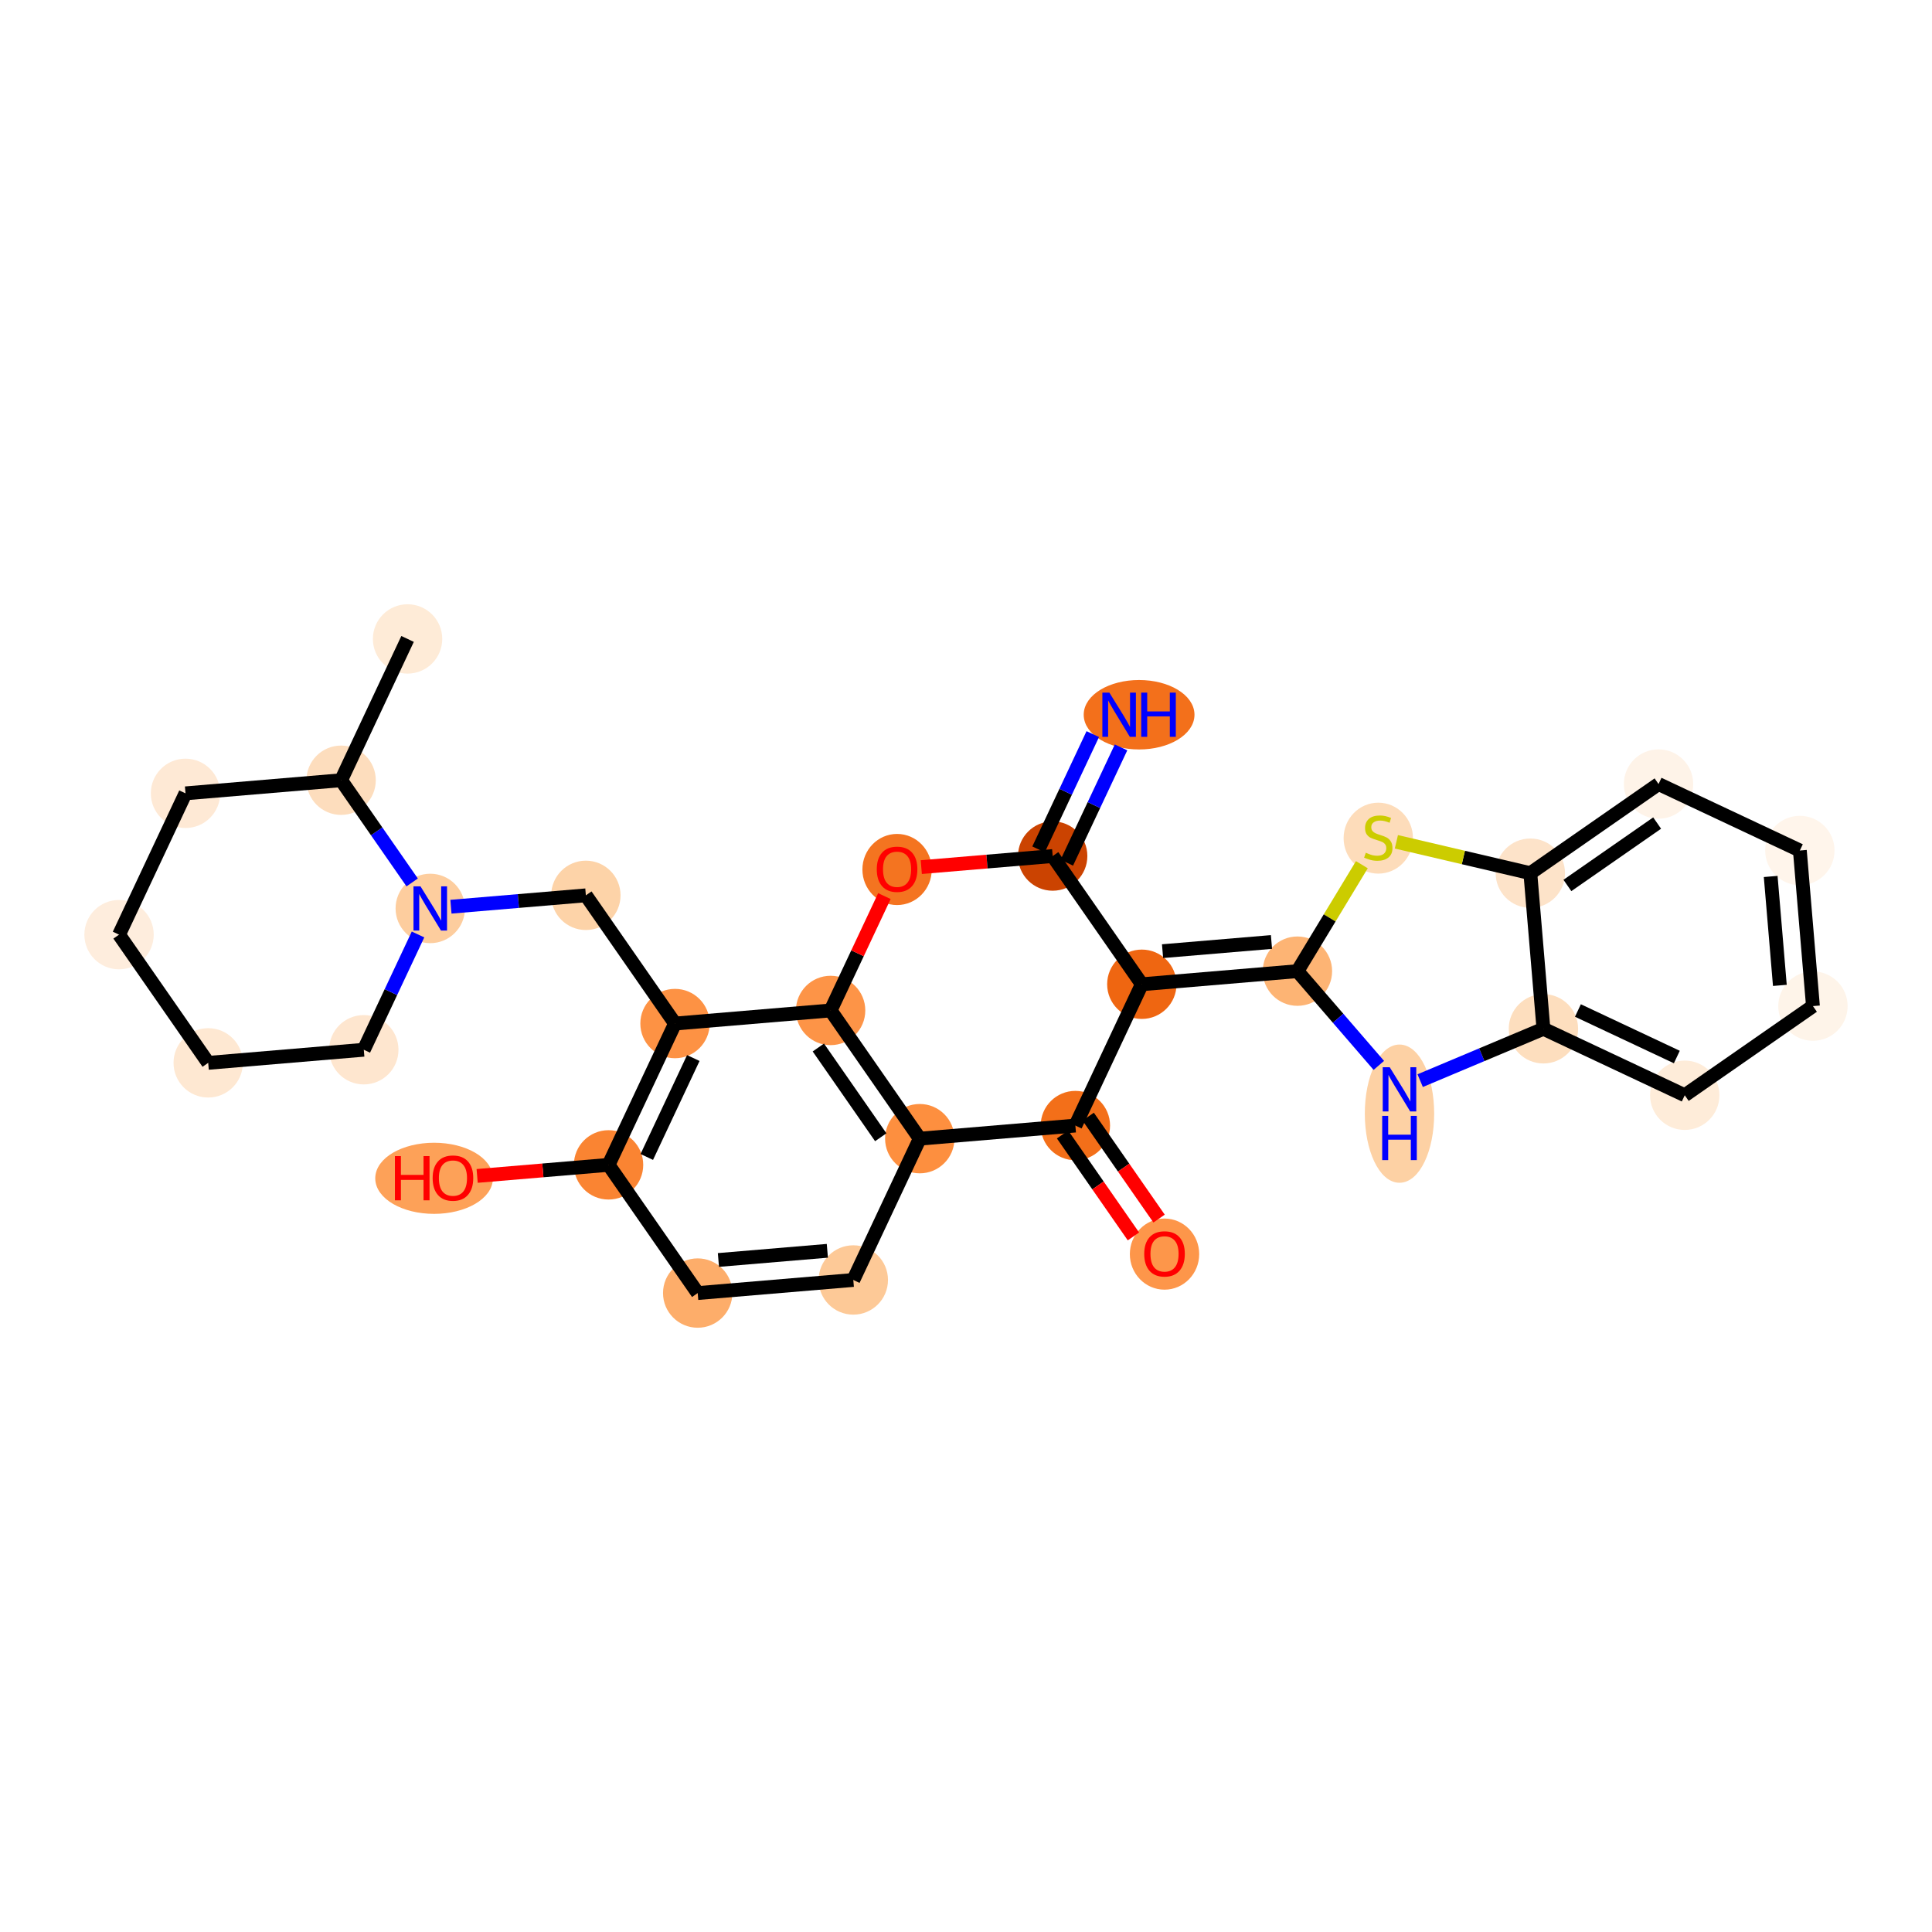 <?xml version='1.0' encoding='iso-8859-1'?>
<svg version='1.1' baseProfile='full'
              xmlns='http://www.w3.org/2000/svg'
                      xmlns:rdkit='http://www.rdkit.org/xml'
                      xmlns:xlink='http://www.w3.org/1999/xlink'
                  xml:space='preserve'
width='280px' height='280px' viewBox='0 0 280 280'>
<!-- END OF HEADER -->
<rect style='opacity:1.0;fill:#FFFFFF;stroke:none' width='280' height='280' x='0' y='0'> </rect>
<ellipse cx='59.068' cy='92.599' rx='4.526' ry='4.526'  style='fill:#FEEBD7;fill-rule:evenodd;stroke:#FEEBD7;stroke-width:1.0px;stroke-linecap:butt;stroke-linejoin:miter;stroke-opacity:1' />
<ellipse cx='49.437' cy='113.078' rx='4.526' ry='4.526'  style='fill:#FDDDBD;fill-rule:evenodd;stroke:#FDDDBD;stroke-width:1.0px;stroke-linecap:butt;stroke-linejoin:miter;stroke-opacity:1' />
<ellipse cx='26.885' cy='114.977' rx='4.526' ry='4.526'  style='fill:#FEE9D5;fill-rule:evenodd;stroke:#FEE9D5;stroke-width:1.0px;stroke-linecap:butt;stroke-linejoin:miter;stroke-opacity:1' />
<ellipse cx='17.253' cy='135.456' rx='4.526' ry='4.526'  style='fill:#FEEDDD;fill-rule:evenodd;stroke:#FEEDDD;stroke-width:1.0px;stroke-linecap:butt;stroke-linejoin:miter;stroke-opacity:1' />
<ellipse cx='30.174' cy='154.037' rx='4.526' ry='4.526'  style='fill:#FEE8D2;fill-rule:evenodd;stroke:#FEE8D2;stroke-width:1.0px;stroke-linecap:butt;stroke-linejoin:miter;stroke-opacity:1' />
<ellipse cx='52.725' cy='152.138' rx='4.526' ry='4.526'  style='fill:#FEE6CF;fill-rule:evenodd;stroke:#FEE6CF;stroke-width:1.0px;stroke-linecap:butt;stroke-linejoin:miter;stroke-opacity:1' />
<ellipse cx='62.356' cy='131.659' rx='4.526' ry='4.532'  style='fill:#FDCD9E;fill-rule:evenodd;stroke:#FDCD9E;stroke-width:1.0px;stroke-linecap:butt;stroke-linejoin:miter;stroke-opacity:1' />
<ellipse cx='84.908' cy='129.76' rx='4.526' ry='4.526'  style='fill:#FDD3A8;fill-rule:evenodd;stroke:#FDD3A8;stroke-width:1.0px;stroke-linecap:butt;stroke-linejoin:miter;stroke-opacity:1' />
<ellipse cx='97.828' cy='148.341' rx='4.526' ry='4.526'  style='fill:#FD9244;fill-rule:evenodd;stroke:#FD9244;stroke-width:1.0px;stroke-linecap:butt;stroke-linejoin:miter;stroke-opacity:1' />
<ellipse cx='88.196' cy='168.821' rx='4.526' ry='4.526'  style='fill:#FA8432;fill-rule:evenodd;stroke:#FA8432;stroke-width:1.0px;stroke-linecap:butt;stroke-linejoin:miter;stroke-opacity:1' />
<ellipse cx='62.911' cy='170.769' rx='8.027' ry='4.654'  style='fill:#FDA158;fill-rule:evenodd;stroke:#FDA158;stroke-width:1.0px;stroke-linecap:butt;stroke-linejoin:miter;stroke-opacity:1' />
<ellipse cx='101.116' cy='187.401' rx='4.526' ry='4.526'  style='fill:#FDAD6A;fill-rule:evenodd;stroke:#FDAD6A;stroke-width:1.0px;stroke-linecap:butt;stroke-linejoin:miter;stroke-opacity:1' />
<ellipse cx='123.668' cy='185.503' rx='4.526' ry='4.526'  style='fill:#FDC997;fill-rule:evenodd;stroke:#FDC997;stroke-width:1.0px;stroke-linecap:butt;stroke-linejoin:miter;stroke-opacity:1' />
<ellipse cx='133.299' cy='165.023' rx='4.526' ry='4.526'  style='fill:#FD8F3F;fill-rule:evenodd;stroke:#FD8F3F;stroke-width:1.0px;stroke-linecap:butt;stroke-linejoin:miter;stroke-opacity:1' />
<ellipse cx='120.379' cy='146.443' rx='4.526' ry='4.526'  style='fill:#FD9447;fill-rule:evenodd;stroke:#FD9447;stroke-width:1.0px;stroke-linecap:butt;stroke-linejoin:miter;stroke-opacity:1' />
<ellipse cx='130.011' cy='126.013' rx='4.526' ry='4.654'  style='fill:#F47420;fill-rule:evenodd;stroke:#F47420;stroke-width:1.0px;stroke-linecap:butt;stroke-linejoin:miter;stroke-opacity:1' />
<ellipse cx='152.562' cy='124.065' rx='4.526' ry='4.526'  style='fill:#CB4301;fill-rule:evenodd;stroke:#CB4301;stroke-width:1.0px;stroke-linecap:butt;stroke-linejoin:miter;stroke-opacity:1' />
<ellipse cx='165.086' cy='103.585' rx='7.528' ry='4.532'  style='fill:#F3701B;fill-rule:evenodd;stroke:#F3701B;stroke-width:1.0px;stroke-linecap:butt;stroke-linejoin:miter;stroke-opacity:1' />
<ellipse cx='165.482' cy='142.645' rx='4.526' ry='4.526'  style='fill:#EF6611;fill-rule:evenodd;stroke:#EF6611;stroke-width:1.0px;stroke-linecap:butt;stroke-linejoin:miter;stroke-opacity:1' />
<ellipse cx='188.034' cy='140.747' rx='4.526' ry='4.526'  style='fill:#FDB474;fill-rule:evenodd;stroke:#FDB474;stroke-width:1.0px;stroke-linecap:butt;stroke-linejoin:miter;stroke-opacity:1' />
<ellipse cx='202.825' cy='161.4' rx='4.526' ry='9.517'  style='fill:#FDD1A4;fill-rule:evenodd;stroke:#FDD1A4;stroke-width:1.0px;stroke-linecap:butt;stroke-linejoin:miter;stroke-opacity:1' />
<ellipse cx='223.686' cy='149.101' rx='4.526' ry='4.526'  style='fill:#FDDEBE;fill-rule:evenodd;stroke:#FDDEBE;stroke-width:1.0px;stroke-linecap:butt;stroke-linejoin:miter;stroke-opacity:1' />
<ellipse cx='244.166' cy='158.732' rx='4.526' ry='4.526'  style='fill:#FEECD9;fill-rule:evenodd;stroke:#FEECD9;stroke-width:1.0px;stroke-linecap:butt;stroke-linejoin:miter;stroke-opacity:1' />
<ellipse cx='262.746' cy='145.812' rx='4.526' ry='4.526'  style='fill:#FEF4E9;fill-rule:evenodd;stroke:#FEF4E9;stroke-width:1.0px;stroke-linecap:butt;stroke-linejoin:miter;stroke-opacity:1' />
<ellipse cx='260.848' cy='123.261' rx='4.526' ry='4.526'  style='fill:#FFF5EB;fill-rule:evenodd;stroke:#FFF5EB;stroke-width:1.0px;stroke-linecap:butt;stroke-linejoin:miter;stroke-opacity:1' />
<ellipse cx='240.368' cy='113.629' rx='4.526' ry='4.526'  style='fill:#FEF3E8;fill-rule:evenodd;stroke:#FEF3E8;stroke-width:1.0px;stroke-linecap:butt;stroke-linejoin:miter;stroke-opacity:1' />
<ellipse cx='221.788' cy='126.549' rx='4.526' ry='4.526'  style='fill:#FDE3C9;fill-rule:evenodd;stroke:#FDE3C9;stroke-width:1.0px;stroke-linecap:butt;stroke-linejoin:miter;stroke-opacity:1' />
<ellipse cx='199.753' cy='121.472' rx='4.526' ry='4.641'  style='fill:#FDDCBA;fill-rule:evenodd;stroke:#FDDCBA;stroke-width:1.0px;stroke-linecap:butt;stroke-linejoin:miter;stroke-opacity:1' />
<ellipse cx='155.851' cy='163.125' rx='4.526' ry='4.526'  style='fill:#F36F19;fill-rule:evenodd;stroke:#F36F19;stroke-width:1.0px;stroke-linecap:butt;stroke-linejoin:miter;stroke-opacity:1' />
<ellipse cx='168.771' cy='181.755' rx='4.526' ry='4.654'  style='fill:#FD964A;fill-rule:evenodd;stroke:#FD964A;stroke-width:1.0px;stroke-linecap:butt;stroke-linejoin:miter;stroke-opacity:1' />
<path class='bond-0 atom-0 atom-1' d='M 59.068,92.599 L 49.437,113.078' style='fill:none;fill-rule:evenodd;stroke:#000000;stroke-width:2.0px;stroke-linecap:butt;stroke-linejoin:miter;stroke-opacity:1' />
<path class='bond-1 atom-1 atom-2' d='M 49.437,113.078 L 26.885,114.977' style='fill:none;fill-rule:evenodd;stroke:#000000;stroke-width:2.0px;stroke-linecap:butt;stroke-linejoin:miter;stroke-opacity:1' />
<path class='bond-29 atom-6 atom-1' d='M 59.735,127.889 L 54.586,120.483' style='fill:none;fill-rule:evenodd;stroke:#0000FF;stroke-width:2.0px;stroke-linecap:butt;stroke-linejoin:miter;stroke-opacity:1' />
<path class='bond-29 atom-6 atom-1' d='M 54.586,120.483 L 49.437,113.078' style='fill:none;fill-rule:evenodd;stroke:#000000;stroke-width:2.0px;stroke-linecap:butt;stroke-linejoin:miter;stroke-opacity:1' />
<path class='bond-2 atom-2 atom-3' d='M 26.885,114.977 L 17.253,135.456' style='fill:none;fill-rule:evenodd;stroke:#000000;stroke-width:2.0px;stroke-linecap:butt;stroke-linejoin:miter;stroke-opacity:1' />
<path class='bond-3 atom-3 atom-4' d='M 17.253,135.456 L 30.174,154.037' style='fill:none;fill-rule:evenodd;stroke:#000000;stroke-width:2.0px;stroke-linecap:butt;stroke-linejoin:miter;stroke-opacity:1' />
<path class='bond-4 atom-4 atom-5' d='M 30.174,154.037 L 52.725,152.138' style='fill:none;fill-rule:evenodd;stroke:#000000;stroke-width:2.0px;stroke-linecap:butt;stroke-linejoin:miter;stroke-opacity:1' />
<path class='bond-5 atom-5 atom-6' d='M 52.725,152.138 L 56.654,143.784' style='fill:none;fill-rule:evenodd;stroke:#000000;stroke-width:2.0px;stroke-linecap:butt;stroke-linejoin:miter;stroke-opacity:1' />
<path class='bond-5 atom-5 atom-6' d='M 56.654,143.784 L 60.583,135.429' style='fill:none;fill-rule:evenodd;stroke:#0000FF;stroke-width:2.0px;stroke-linecap:butt;stroke-linejoin:miter;stroke-opacity:1' />
<path class='bond-6 atom-6 atom-7' d='M 65.353,131.407 L 75.13,130.583' style='fill:none;fill-rule:evenodd;stroke:#0000FF;stroke-width:2.0px;stroke-linecap:butt;stroke-linejoin:miter;stroke-opacity:1' />
<path class='bond-6 atom-6 atom-7' d='M 75.13,130.583 L 84.908,129.76' style='fill:none;fill-rule:evenodd;stroke:#000000;stroke-width:2.0px;stroke-linecap:butt;stroke-linejoin:miter;stroke-opacity:1' />
<path class='bond-7 atom-7 atom-8' d='M 84.908,129.76 L 97.828,148.341' style='fill:none;fill-rule:evenodd;stroke:#000000;stroke-width:2.0px;stroke-linecap:butt;stroke-linejoin:miter;stroke-opacity:1' />
<path class='bond-8 atom-8 atom-9' d='M 97.828,148.341 L 88.196,168.821' style='fill:none;fill-rule:evenodd;stroke:#000000;stroke-width:2.0px;stroke-linecap:butt;stroke-linejoin:miter;stroke-opacity:1' />
<path class='bond-8 atom-8 atom-9' d='M 100.479,153.339 L 93.737,167.675' style='fill:none;fill-rule:evenodd;stroke:#000000;stroke-width:2.0px;stroke-linecap:butt;stroke-linejoin:miter;stroke-opacity:1' />
<path class='bond-30 atom-14 atom-8' d='M 120.379,146.443 L 97.828,148.341' style='fill:none;fill-rule:evenodd;stroke:#000000;stroke-width:2.0px;stroke-linecap:butt;stroke-linejoin:miter;stroke-opacity:1' />
<path class='bond-9 atom-9 atom-10' d='M 88.196,168.821 L 78.675,169.622' style='fill:none;fill-rule:evenodd;stroke:#000000;stroke-width:2.0px;stroke-linecap:butt;stroke-linejoin:miter;stroke-opacity:1' />
<path class='bond-9 atom-9 atom-10' d='M 78.675,169.622 L 69.153,170.424' style='fill:none;fill-rule:evenodd;stroke:#FF0000;stroke-width:2.0px;stroke-linecap:butt;stroke-linejoin:miter;stroke-opacity:1' />
<path class='bond-10 atom-9 atom-11' d='M 88.196,168.821 L 101.116,187.401' style='fill:none;fill-rule:evenodd;stroke:#000000;stroke-width:2.0px;stroke-linecap:butt;stroke-linejoin:miter;stroke-opacity:1' />
<path class='bond-11 atom-11 atom-12' d='M 101.116,187.401 L 123.668,185.503' style='fill:none;fill-rule:evenodd;stroke:#000000;stroke-width:2.0px;stroke-linecap:butt;stroke-linejoin:miter;stroke-opacity:1' />
<path class='bond-11 atom-11 atom-12' d='M 104.119,182.606 L 119.905,181.277' style='fill:none;fill-rule:evenodd;stroke:#000000;stroke-width:2.0px;stroke-linecap:butt;stroke-linejoin:miter;stroke-opacity:1' />
<path class='bond-12 atom-12 atom-13' d='M 123.668,185.503 L 133.299,165.023' style='fill:none;fill-rule:evenodd;stroke:#000000;stroke-width:2.0px;stroke-linecap:butt;stroke-linejoin:miter;stroke-opacity:1' />
<path class='bond-13 atom-13 atom-14' d='M 133.299,165.023 L 120.379,146.443' style='fill:none;fill-rule:evenodd;stroke:#000000;stroke-width:2.0px;stroke-linecap:butt;stroke-linejoin:miter;stroke-opacity:1' />
<path class='bond-13 atom-13 atom-14' d='M 127.645,164.82 L 118.601,151.814' style='fill:none;fill-rule:evenodd;stroke:#000000;stroke-width:2.0px;stroke-linecap:butt;stroke-linejoin:miter;stroke-opacity:1' />
<path class='bond-32 atom-28 atom-13' d='M 155.851,163.125 L 133.299,165.023' style='fill:none;fill-rule:evenodd;stroke:#000000;stroke-width:2.0px;stroke-linecap:butt;stroke-linejoin:miter;stroke-opacity:1' />
<path class='bond-14 atom-14 atom-15' d='M 120.379,146.443 L 124.277,138.156' style='fill:none;fill-rule:evenodd;stroke:#000000;stroke-width:2.0px;stroke-linecap:butt;stroke-linejoin:miter;stroke-opacity:1' />
<path class='bond-14 atom-14 atom-15' d='M 124.277,138.156 L 128.174,129.869' style='fill:none;fill-rule:evenodd;stroke:#FF0000;stroke-width:2.0px;stroke-linecap:butt;stroke-linejoin:miter;stroke-opacity:1' />
<path class='bond-15 atom-15 atom-16' d='M 133.519,125.668 L 143.041,124.866' style='fill:none;fill-rule:evenodd;stroke:#FF0000;stroke-width:2.0px;stroke-linecap:butt;stroke-linejoin:miter;stroke-opacity:1' />
<path class='bond-15 atom-15 atom-16' d='M 143.041,124.866 L 152.562,124.065' style='fill:none;fill-rule:evenodd;stroke:#000000;stroke-width:2.0px;stroke-linecap:butt;stroke-linejoin:miter;stroke-opacity:1' />
<path class='bond-16 atom-16 atom-17' d='M 154.61,125.028 L 158.539,116.673' style='fill:none;fill-rule:evenodd;stroke:#000000;stroke-width:2.0px;stroke-linecap:butt;stroke-linejoin:miter;stroke-opacity:1' />
<path class='bond-16 atom-16 atom-17' d='M 158.539,116.673 L 162.469,108.319' style='fill:none;fill-rule:evenodd;stroke:#0000FF;stroke-width:2.0px;stroke-linecap:butt;stroke-linejoin:miter;stroke-opacity:1' />
<path class='bond-16 atom-16 atom-17' d='M 150.514,123.101 L 154.444,114.747' style='fill:none;fill-rule:evenodd;stroke:#000000;stroke-width:2.0px;stroke-linecap:butt;stroke-linejoin:miter;stroke-opacity:1' />
<path class='bond-16 atom-16 atom-17' d='M 154.444,114.747 L 158.373,106.392' style='fill:none;fill-rule:evenodd;stroke:#0000FF;stroke-width:2.0px;stroke-linecap:butt;stroke-linejoin:miter;stroke-opacity:1' />
<path class='bond-17 atom-16 atom-18' d='M 152.562,124.065 L 165.482,142.645' style='fill:none;fill-rule:evenodd;stroke:#000000;stroke-width:2.0px;stroke-linecap:butt;stroke-linejoin:miter;stroke-opacity:1' />
<path class='bond-18 atom-18 atom-19' d='M 165.482,142.645 L 188.034,140.747' style='fill:none;fill-rule:evenodd;stroke:#000000;stroke-width:2.0px;stroke-linecap:butt;stroke-linejoin:miter;stroke-opacity:1' />
<path class='bond-18 atom-18 atom-19' d='M 168.485,137.85 L 184.271,136.521' style='fill:none;fill-rule:evenodd;stroke:#000000;stroke-width:2.0px;stroke-linecap:butt;stroke-linejoin:miter;stroke-opacity:1' />
<path class='bond-27 atom-18 atom-28' d='M 165.482,142.645 L 155.851,163.125' style='fill:none;fill-rule:evenodd;stroke:#000000;stroke-width:2.0px;stroke-linecap:butt;stroke-linejoin:miter;stroke-opacity:1' />
<path class='bond-19 atom-19 atom-20' d='M 188.034,140.747 L 193.931,147.576' style='fill:none;fill-rule:evenodd;stroke:#000000;stroke-width:2.0px;stroke-linecap:butt;stroke-linejoin:miter;stroke-opacity:1' />
<path class='bond-19 atom-19 atom-20' d='M 193.931,147.576 L 199.829,154.406' style='fill:none;fill-rule:evenodd;stroke:#0000FF;stroke-width:2.0px;stroke-linecap:butt;stroke-linejoin:miter;stroke-opacity:1' />
<path class='bond-31 atom-27 atom-19' d='M 197.372,125.32 L 192.703,133.033' style='fill:none;fill-rule:evenodd;stroke:#CCCC00;stroke-width:2.0px;stroke-linecap:butt;stroke-linejoin:miter;stroke-opacity:1' />
<path class='bond-31 atom-27 atom-19' d='M 192.703,133.033 L 188.034,140.747' style='fill:none;fill-rule:evenodd;stroke:#000000;stroke-width:2.0px;stroke-linecap:butt;stroke-linejoin:miter;stroke-opacity:1' />
<path class='bond-20 atom-20 atom-21' d='M 205.822,156.615 L 214.754,152.858' style='fill:none;fill-rule:evenodd;stroke:#0000FF;stroke-width:2.0px;stroke-linecap:butt;stroke-linejoin:miter;stroke-opacity:1' />
<path class='bond-20 atom-20 atom-21' d='M 214.754,152.858 L 223.686,149.101' style='fill:none;fill-rule:evenodd;stroke:#000000;stroke-width:2.0px;stroke-linecap:butt;stroke-linejoin:miter;stroke-opacity:1' />
<path class='bond-21 atom-21 atom-22' d='M 223.686,149.101 L 244.166,158.732' style='fill:none;fill-rule:evenodd;stroke:#000000;stroke-width:2.0px;stroke-linecap:butt;stroke-linejoin:miter;stroke-opacity:1' />
<path class='bond-21 atom-21 atom-22' d='M 228.684,146.45 L 243.02,153.192' style='fill:none;fill-rule:evenodd;stroke:#000000;stroke-width:2.0px;stroke-linecap:butt;stroke-linejoin:miter;stroke-opacity:1' />
<path class='bond-33 atom-26 atom-21' d='M 221.788,126.549 L 223.686,149.101' style='fill:none;fill-rule:evenodd;stroke:#000000;stroke-width:2.0px;stroke-linecap:butt;stroke-linejoin:miter;stroke-opacity:1' />
<path class='bond-22 atom-22 atom-23' d='M 244.166,158.732 L 262.746,145.812' style='fill:none;fill-rule:evenodd;stroke:#000000;stroke-width:2.0px;stroke-linecap:butt;stroke-linejoin:miter;stroke-opacity:1' />
<path class='bond-23 atom-23 atom-24' d='M 262.746,145.812 L 260.848,123.261' style='fill:none;fill-rule:evenodd;stroke:#000000;stroke-width:2.0px;stroke-linecap:butt;stroke-linejoin:miter;stroke-opacity:1' />
<path class='bond-23 atom-23 atom-24' d='M 257.951,142.809 L 256.622,127.023' style='fill:none;fill-rule:evenodd;stroke:#000000;stroke-width:2.0px;stroke-linecap:butt;stroke-linejoin:miter;stroke-opacity:1' />
<path class='bond-24 atom-24 atom-25' d='M 260.848,123.261 L 240.368,113.629' style='fill:none;fill-rule:evenodd;stroke:#000000;stroke-width:2.0px;stroke-linecap:butt;stroke-linejoin:miter;stroke-opacity:1' />
<path class='bond-25 atom-25 atom-26' d='M 240.368,113.629 L 221.788,126.549' style='fill:none;fill-rule:evenodd;stroke:#000000;stroke-width:2.0px;stroke-linecap:butt;stroke-linejoin:miter;stroke-opacity:1' />
<path class='bond-25 atom-25 atom-26' d='M 240.165,119.284 L 227.159,128.328' style='fill:none;fill-rule:evenodd;stroke:#000000;stroke-width:2.0px;stroke-linecap:butt;stroke-linejoin:miter;stroke-opacity:1' />
<path class='bond-26 atom-26 atom-27' d='M 221.788,126.549 L 212.081,124.275' style='fill:none;fill-rule:evenodd;stroke:#000000;stroke-width:2.0px;stroke-linecap:butt;stroke-linejoin:miter;stroke-opacity:1' />
<path class='bond-26 atom-26 atom-27' d='M 212.081,124.275 L 202.374,122' style='fill:none;fill-rule:evenodd;stroke:#CCCC00;stroke-width:2.0px;stroke-linecap:butt;stroke-linejoin:miter;stroke-opacity:1' />
<path class='bond-28 atom-28 atom-29' d='M 153.993,164.417 L 159.129,171.804' style='fill:none;fill-rule:evenodd;stroke:#000000;stroke-width:2.0px;stroke-linecap:butt;stroke-linejoin:miter;stroke-opacity:1' />
<path class='bond-28 atom-28 atom-29' d='M 159.129,171.804 L 164.266,179.191' style='fill:none;fill-rule:evenodd;stroke:#FF0000;stroke-width:2.0px;stroke-linecap:butt;stroke-linejoin:miter;stroke-opacity:1' />
<path class='bond-28 atom-28 atom-29' d='M 157.709,161.833 L 162.845,169.22' style='fill:none;fill-rule:evenodd;stroke:#000000;stroke-width:2.0px;stroke-linecap:butt;stroke-linejoin:miter;stroke-opacity:1' />
<path class='bond-28 atom-28 atom-29' d='M 162.845,169.22 L 167.982,176.607' style='fill:none;fill-rule:evenodd;stroke:#FF0000;stroke-width:2.0px;stroke-linecap:butt;stroke-linejoin:miter;stroke-opacity:1' />
<path  class='atom-6' d='M 60.94 128.454
L 63.04 131.849
Q 63.248 132.184, 63.583 132.79
Q 63.918 133.397, 63.936 133.433
L 63.936 128.454
L 64.787 128.454
L 64.787 134.863
L 63.909 134.863
L 61.655 131.152
Q 61.392 130.717, 61.112 130.22
Q 60.84 129.722, 60.759 129.568
L 60.759 134.863
L 59.926 134.863
L 59.926 128.454
L 60.94 128.454
' fill='#0000FF'/>
<path  class='atom-10' d='M 57.235 167.551
L 58.104 167.551
L 58.104 170.276
L 61.381 170.276
L 61.381 167.551
L 62.25 167.551
L 62.25 173.96
L 61.381 173.96
L 61.381 171
L 58.104 171
L 58.104 173.96
L 57.235 173.96
L 57.235 167.551
' fill='#FF0000'/>
<path  class='atom-10' d='M 62.703 170.737
Q 62.703 169.198, 63.463 168.338
Q 64.224 167.478, 65.645 167.478
Q 67.066 167.478, 67.827 168.338
Q 68.587 169.198, 68.587 170.737
Q 68.587 172.294, 67.817 173.181
Q 67.048 174.06, 65.645 174.06
Q 64.233 174.06, 63.463 173.181
Q 62.703 172.303, 62.703 170.737
M 65.645 173.335
Q 66.623 173.335, 67.148 172.684
Q 67.682 172.023, 67.682 170.737
Q 67.682 169.479, 67.148 168.845
Q 66.623 168.203, 65.645 168.203
Q 64.667 168.203, 64.133 168.836
Q 63.608 169.47, 63.608 170.737
Q 63.608 172.032, 64.133 172.684
Q 64.667 173.335, 65.645 173.335
' fill='#FF0000'/>
<path  class='atom-15' d='M 127.069 125.981
Q 127.069 124.442, 127.829 123.582
Q 128.59 122.722, 130.011 122.722
Q 131.432 122.722, 132.193 123.582
Q 132.953 124.442, 132.953 125.981
Q 132.953 127.538, 132.183 128.425
Q 131.414 129.303, 130.011 129.303
Q 128.599 129.303, 127.829 128.425
Q 127.069 127.547, 127.069 125.981
M 130.011 128.579
Q 130.989 128.579, 131.514 127.927
Q 132.048 127.267, 132.048 125.981
Q 132.048 124.723, 131.514 124.089
Q 130.989 123.447, 130.011 123.447
Q 129.033 123.447, 128.499 124.08
Q 127.974 124.714, 127.974 125.981
Q 127.974 127.276, 128.499 127.927
Q 129.033 128.579, 130.011 128.579
' fill='#FF0000'/>
<path  class='atom-17' d='M 160.777 100.38
L 162.877 103.775
Q 163.086 104.11, 163.42 104.717
Q 163.755 105.323, 163.773 105.359
L 163.773 100.38
L 164.624 100.38
L 164.624 106.79
L 163.746 106.79
L 161.492 103.078
Q 161.23 102.644, 160.949 102.146
Q 160.678 101.648, 160.596 101.494
L 160.596 106.79
L 159.763 106.79
L 159.763 100.38
L 160.777 100.38
' fill='#0000FF'/>
<path  class='atom-17' d='M 165.394 100.38
L 166.263 100.38
L 166.263 103.105
L 169.54 103.105
L 169.54 100.38
L 170.409 100.38
L 170.409 106.79
L 169.54 106.79
L 169.54 103.829
L 166.263 103.829
L 166.263 106.79
L 165.394 106.79
L 165.394 100.38
' fill='#0000FF'/>
<path  class='atom-20' d='M 201.408 154.671
L 203.509 158.065
Q 203.717 158.4, 204.052 159.007
Q 204.387 159.613, 204.405 159.65
L 204.405 154.671
L 205.256 154.671
L 205.256 161.08
L 204.378 161.08
L 202.124 157.368
Q 201.861 156.934, 201.58 156.436
Q 201.309 155.938, 201.227 155.784
L 201.227 161.08
L 200.395 161.08
L 200.395 154.671
L 201.408 154.671
' fill='#0000FF'/>
<path  class='atom-20' d='M 200.318 161.721
L 201.187 161.721
L 201.187 164.446
L 204.464 164.446
L 204.464 161.721
L 205.333 161.721
L 205.333 168.13
L 204.464 168.13
L 204.464 165.17
L 201.187 165.17
L 201.187 168.13
L 200.318 168.13
L 200.318 161.721
' fill='#0000FF'/>
<path  class='atom-27' d='M 197.943 123.586
Q 198.015 123.613, 198.314 123.74
Q 198.613 123.867, 198.938 123.948
Q 199.273 124.021, 199.599 124.021
Q 200.206 124.021, 200.559 123.731
Q 200.912 123.432, 200.912 122.916
Q 200.912 122.563, 200.731 122.346
Q 200.559 122.129, 200.287 122.011
Q 200.016 121.893, 199.563 121.757
Q 198.993 121.585, 198.649 121.422
Q 198.314 121.26, 198.069 120.916
Q 197.834 120.572, 197.834 119.992
Q 197.834 119.187, 198.377 118.689
Q 198.929 118.191, 200.016 118.191
Q 200.758 118.191, 201.6 118.544
L 201.392 119.241
Q 200.622 118.924, 200.043 118.924
Q 199.418 118.924, 199.074 119.187
Q 198.73 119.44, 198.739 119.884
Q 198.739 120.228, 198.911 120.436
Q 199.092 120.644, 199.346 120.762
Q 199.608 120.879, 200.043 121.015
Q 200.622 121.196, 200.966 121.377
Q 201.31 121.558, 201.555 121.929
Q 201.808 122.292, 201.808 122.916
Q 201.808 123.803, 201.211 124.283
Q 200.622 124.754, 199.636 124.754
Q 199.065 124.754, 198.631 124.627
Q 198.205 124.509, 197.698 124.301
L 197.943 123.586
' fill='#CCCC00'/>
<path  class='atom-29' d='M 165.829 181.724
Q 165.829 180.185, 166.589 179.325
Q 167.349 178.465, 168.771 178.465
Q 170.192 178.465, 170.952 179.325
Q 171.713 180.185, 171.713 181.724
Q 171.713 183.281, 170.943 184.168
Q 170.174 185.046, 168.771 185.046
Q 167.359 185.046, 166.589 184.168
Q 165.829 183.29, 165.829 181.724
M 168.771 184.322
Q 169.748 184.322, 170.273 183.67
Q 170.808 183.009, 170.808 181.724
Q 170.808 180.465, 170.273 179.832
Q 169.748 179.189, 168.771 179.189
Q 167.793 179.189, 167.259 179.823
Q 166.734 180.456, 166.734 181.724
Q 166.734 183.018, 167.259 183.67
Q 167.793 184.322, 168.771 184.322
' fill='#FF0000'/>
</svg>
